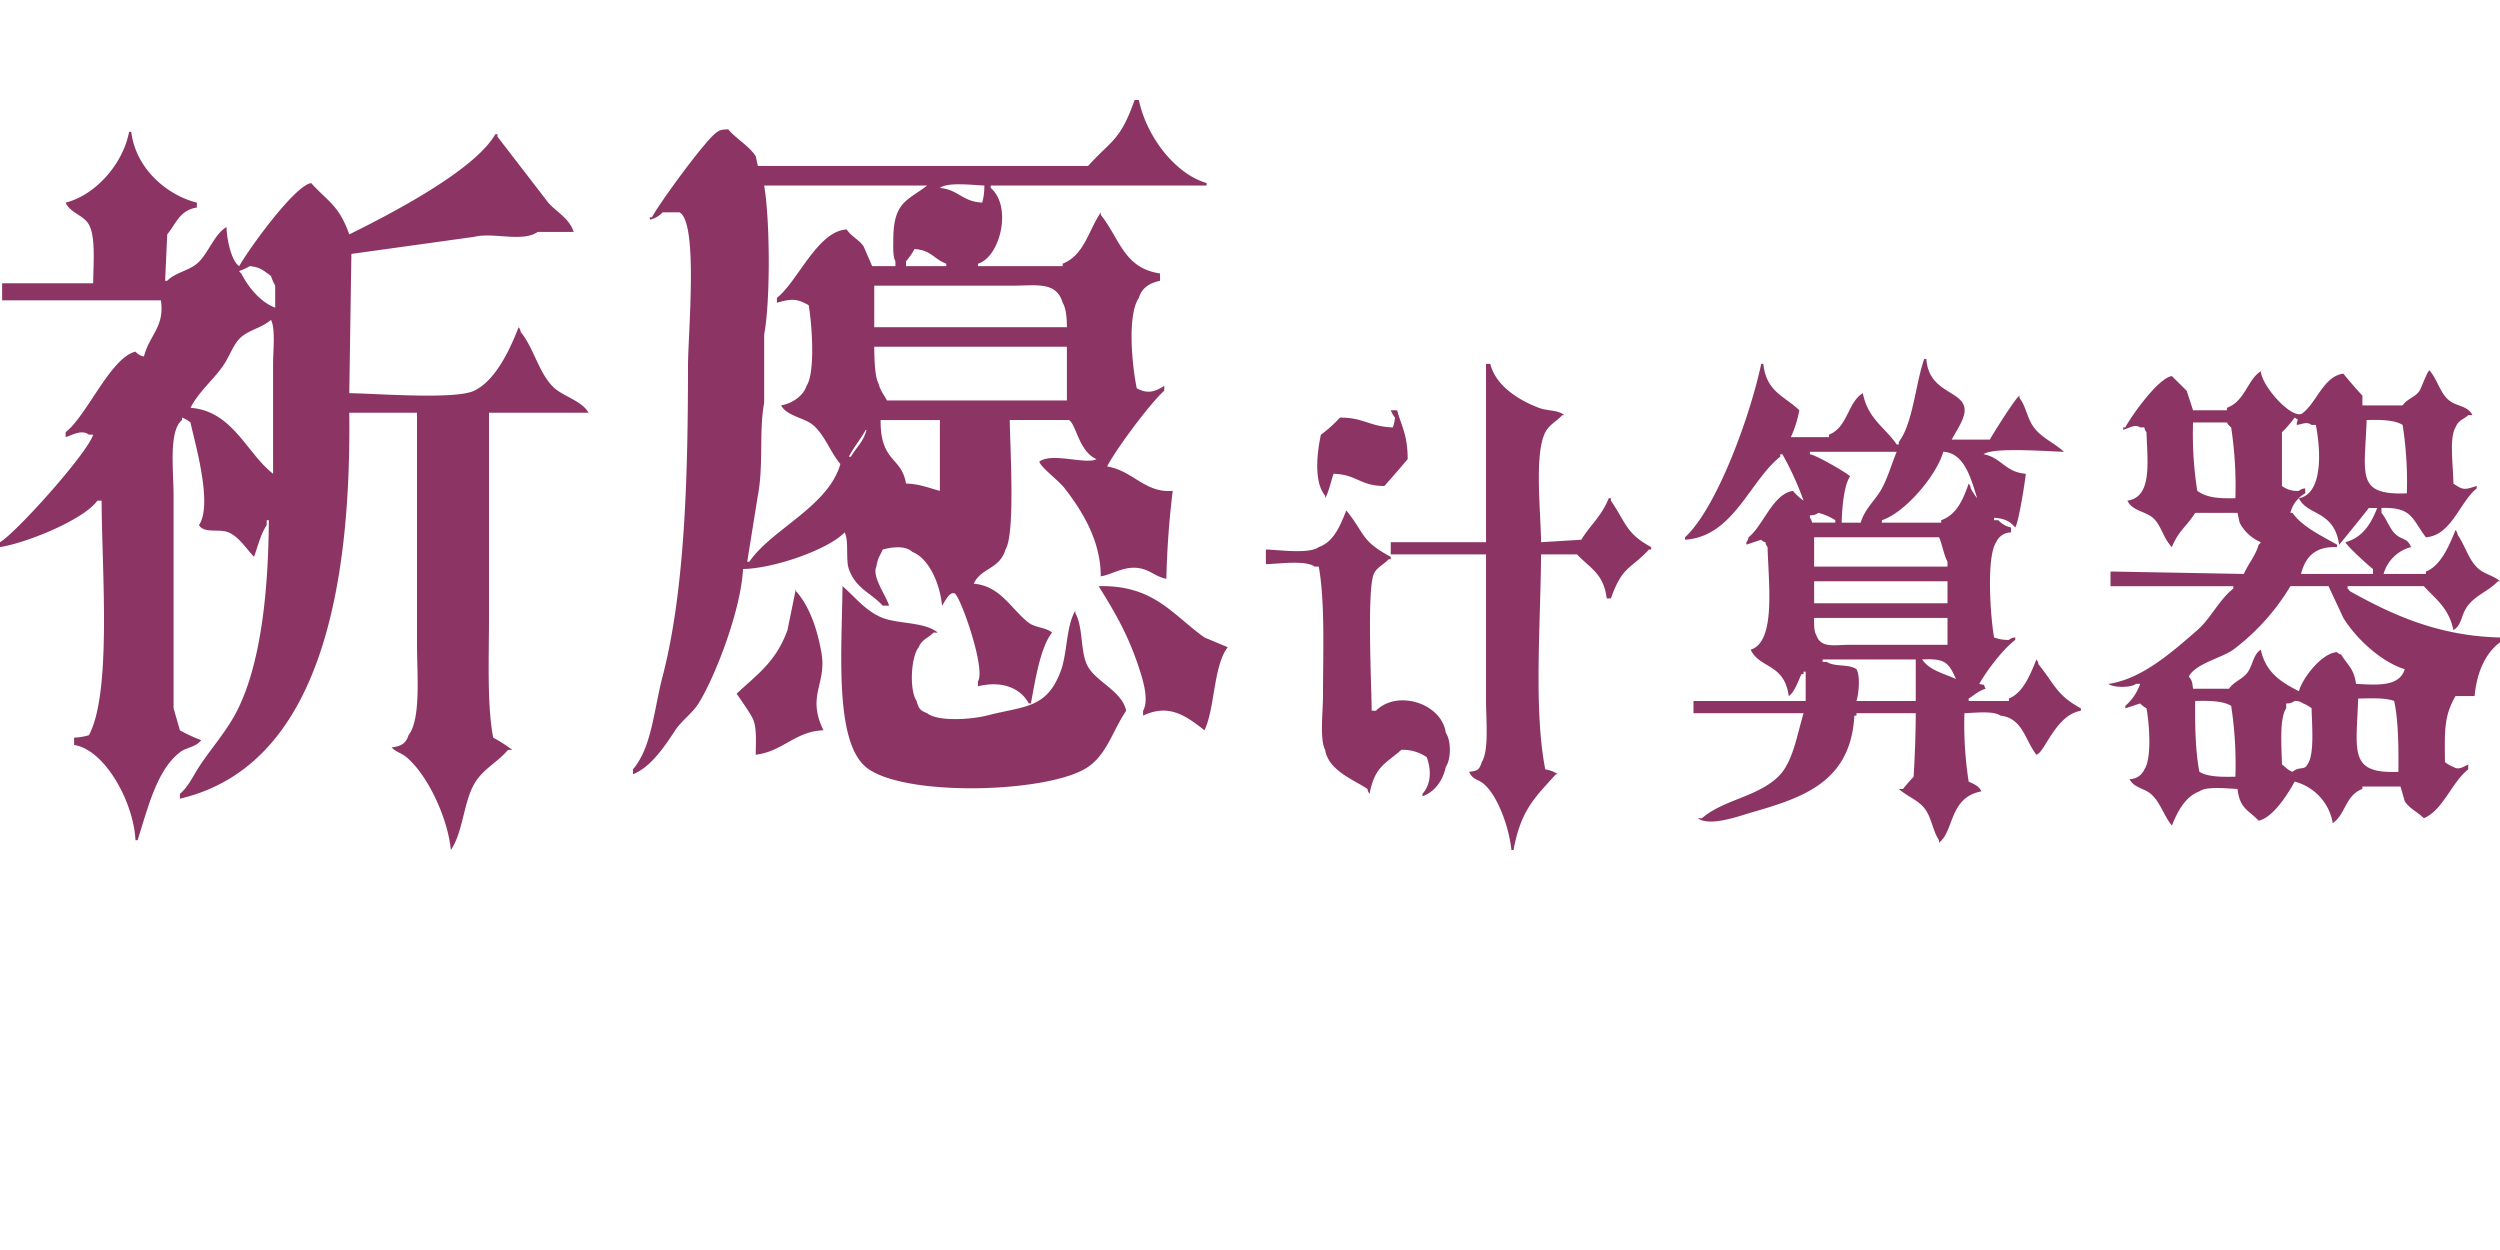 <svg xmlns="http://www.w3.org/2000/svg" width="600" height="300" viewBox="0 0 600 300">
  <defs>
    <style>
      .cls-1 {
        fill: #8c3565;
        fill-rule: evenodd;
      }
    </style>
  </defs>
  <path id="形状_317_1" data-name="形状 317 1" class="cls-1" d="M278.408,65.629v1.759c-2.411.536-4.328,1.585-5.08,4.1-2.876,4.187-1.573,16.606-.508,21.694,2.512,1.376,4.272.934,6.6-.586v1.173c-3.319,2.947-11.517,13.936-13.717,18.176,6.251,1.029,9.067,6.437,15.749,5.863a211.27,211.27,0,0,0-1.524,21.108c-2.317-.441-3.6-1.782-5.588-2.346-4.088-1.161-7.091,1.255-10.161,1.759,0.017-8.888-4.83-16.163-8.637-21.107-1.54-2-5.816-5.072-6.1-6.45,3.162-2.248,11.294.812,13.717-.586-4.218-1.818-4.841-8.281-6.6-9.381H242.337c0.093,6.816,1.347,27.25-1.016,31.075-1.384,4.753-5.876,4.377-7.621,8.208,6.48,0.529,9.064,6.243,13.209,9.381,1.6,1.211,4.025,1.058,5.589,2.346-2.837,3.54-4.08,11.671-5.081,17h-0.508c-2.208-4-6.861-5.434-12.193-4.1v-1.173c1.919-3.159-4.268-20.519-5.588-21.108s-2.509,2.318-3.048,2.932c-0.46-5.385-3.236-11.415-7.113-12.9-1.689-1.6-4.835-1.177-7.113-.586-0.683,1.6-1.184,1.959-1.524,4.1-1.125,2.4,2.295,6.862,3.048,9.381h-1.524c-2.923-3.188-6.445-4.052-8.128-8.795-0.808-2.275.058-6.776-1.016-8.8-3.9,4.134-17.018,8.691-24.387,8.8-0.467,9.75-6.617,25.737-10.668,32.248-1.454,2.336-4.089,4.164-5.589,6.449-2.511,3.826-5.922,8.932-10.161,10.554v-1.173c4.513-5.248,5-14.163,7.113-22.28,5.414-20.818,6.091-48.63,6.1-74.462,0-7.74,2.523-34.48-2.032-36.938h-4.064a5.816,5.816,0,0,1-3.049,1.759V52.143h0.509c1.551-3.09,13.474-19.475,15.749-20.521,0.658-.514,1.253-0.524,2.54-0.586,1.964,2.347,4.884,3.841,6.605,6.45q0.253,1.173.508,2.345h79.255C266.87,33.5,268.808,33.853,272.312,24h1.016c1.827,8.79,8.711,17.732,16.257,19.935v0.586h-51.82v0.586c5.261,4.49,2.255,16.607-3.049,18.176V63.87h20.322V63.283c5.176-2.065,6.1-7.757,9.145-12.313v0.586C268.792,57.346,269.7,64.343,278.408,65.629ZM84.335,60.938q-0.254,16.709-.508,33.42c6.529,0.084,25.426,1.6,29.975-.586,5.026-2.41,8.426-9.471,10.669-15.244a2.244,2.244,0,0,1,.508,1.173c3.187,3.862,4.45,10.231,8.129,13.485,2.119,1.875,6.775,3.209,8.128,5.863H117.358V148.3c0,9.528-.494,21.024,1.016,28.729a38.83,38.83,0,0,1,4.573,2.932h-1.016c-2.518,3.023-6.08,4.6-8.129,8.208-2.566,4.515-2.683,11.562-5.589,15.831-0.835-8.224-5.856-18.277-10.669-22.28-1.206-1-2.518-1.226-3.556-2.345,2.2-.258,3.384-0.851,4.064-2.932,3.02-3.9,2.032-14.575,2.032-21.694v-55.7H83.827c0.522,45.232-8.314,85.055-40.644,92.638v-1.172c2-1.663,3.083-4.159,4.572-6.45,2.877-4.426,6.632-8.529,9.145-13.485,5.725-11.292,7.513-28.675,7.621-45.733H64.013v1.173c-1.393,2.032-2.147,5.12-3.048,7.622-1.872-1.949-3.537-4.745-6.1-5.864-2.218-.969-5.877.363-7.113-1.758,3.418-4.945-1.081-20.023-2.032-24.626a7.324,7.324,0,0,0-2.032-1.173v0.587c-3.249,2.62-2.032,12.012-2.032,18.176v51.009l1.524,5.277a33.456,33.456,0,0,0,5.081,2.346,1.576,1.576,0,0,1-.508.586c-1.289,1.189-3.141,1.228-4.572,2.345-5.561,4.342-7.62,13.158-10.161,21.108H32.515c-0.437-9.117-7.293-21.7-14.733-22.867v-1.759a13.535,13.535,0,0,0,3.556-.586c5.534-10.239,3.086-39.877,3.048-56.287H23.37C20.139,124.706,6.409,130.307,0,131.3v-1.172c3.9-2.292,20.979-21.318,22.354-25.8H21.338c-1.717-1.329-3.88.062-5.589,0.586v-1.173C20.878,99.72,26.571,85.8,32.515,84.391a3.486,3.486,0,0,0,2.032,1.173c1.271-5.1,5.032-7.138,4.064-13.485H0.508v-4.1H22.354c0.056-4.629.625-11.159-1.016-14.072-1.312-2.33-4.412-2.718-5.589-5.277,6.944-1.725,13.708-9.028,15.241-17H31.5c1.06,8.78,8.51,15.2,15.749,17V49.8c-4.1.668-4.9,3.719-7.113,6.45l-0.508,11.14h0.508c1.893-1.967,5.025-2.366,7.113-4.1,2.667-2.22,4.127-7.09,7.113-8.795,0.075,3.065,1.207,8.221,3.048,9.381,2.143-3.892,13.335-19.422,17.273-19.935,4.167,4.6,6.621,5.258,9.145,12.313,9.578-4.741,29.993-15.239,35.055-24.039h0.508v0.586l12.193,15.831c1.966,2.265,5.067,3.743,6.1,7.036h-8.637c-3.637,2.543-10.662.024-15.241,1.173ZM183.4,44.521c1.409,8.2,1.525,27.612,0,35.765V96.7c-1.265,6.685-.1,14.874-1.524,22.28q-1.271,7.914-2.54,15.83h0.508c5.365-7.84,18.963-13.234,21.845-23.452-2.423-2.848-3.773-7.02-6.6-9.382-2.057-1.716-6.32-2.155-7.621-4.69,2.472-.389,5.345-2.2,6.1-4.691,2.16-3.164,1.284-15.089.508-19.348-2.9-1.664-4.245-1.545-7.621-.586V71.492c5-3.915,9.778-16.111,16.766-16.417,1.048,1.667,3.027,2.475,4.064,4.1l2.032,4.691H214.9V62.7c-0.64-1.1-.515-3.325-0.508-5.277,0.031-9.074,3.5-9.3,8.128-12.9H183.4Zm52.836,0c-2.915-.094-8.738-0.872-10.668.586,4.5,0.42,5.273,3.248,10.16,3.518A14.369,14.369,0,0,0,236.24,44.521ZM219.475,59.766a14.49,14.49,0,0,1-2.032,2.932V63.87H227.1V63.283C224.12,62.168,223.5,60.045,219.475,59.766ZM59.949,63.87a13.478,13.478,0,0,1-2.54,1.173,1.571,1.571,0,0,0,.508.586C59.6,69,62.6,72.581,66.046,73.837V68.56a12.262,12.262,0,0,1-1.016-2.345C63.329,65.057,62.618,64.132,59.949,63.87ZM209.822,68.56v9.967h46.232c0-2.192-.194-4.557-1.016-5.863-1.5-5.2-6.338-4.1-12.193-4.1H209.822ZM65.03,76.769c-2.09,1.855-5.012,2.326-7.113,4.1-1.79,1.515-2.714,4.368-4.064,6.45-2.422,3.732-5.979,6.388-8.129,10.554,10.127,0.785,13.377,10.781,19.814,15.831V87.323C65.538,84.227,66.146,78.811,65.03,76.769Zm144.792,6.45c0.01,2.269.078,7.184,1.016,8.795,0.477,1.826,1.275,2.659,2.032,4.1h43.184v-12.9H209.822ZM486.2,113.707c-0.191,1.887-1.685,11.5-2.54,12.9-1.262-1.525-2.584-2.166-5.081-2.345v0.586h1.017a5.815,5.815,0,0,0,3.048,1.759v1.172a3.9,3.9,0,0,0-3.556,2.346c-2.414,3.559-1.369,18.085-.509,22.866a9.6,9.6,0,0,0,3.557.587,2.384,2.384,0,0,1,1.524-.587v0.587c-2.909,2.2-6.73,7.205-8.637,10.553,1.649,0.486.776-.287,1.524,1.173-1.8.532-2.588,1.467-4.064,2.345v0.587h9.653v-0.587c3.376-1.335,5.17-5.787,6.6-9.381a2.23,2.23,0,0,1,.508,1.173c3.912,4.817,4.31,7.392,10.161,10.553v0.587c-6.1,1.052-8.592,9.96-10.669,10.554-2.759-3.528-3.28-8.785-8.636-9.382-1.6-1.211-6.132-.662-8.637-0.586a89.566,89.566,0,0,0,1.016,16.417c1.243,0.6,2.39.948,3.048,2.345-7.761,1.443-6.518,9.593-10.161,12.313v-0.586c-1.383-2.033-1.724-4.924-3.048-7.036-1.631-2.6-4.418-3.278-6.605-5.277h1.017c0.758-.961,1.709-2.054,2.54-2.932,0.261-4.461.5-9.971,0.508-15.244H445.555v0.586h-0.508c-0.893,16.386-12.968,19.835-25.4,23.453-2.609.759-9.385,3.224-12.193,1.173h1.016c5.094-4.45,13.268-5.1,18.29-9.968,3.509-3.4,4.424-9.644,6.1-15.244H406.435v-2.931h26.927V161.2h-0.508v0.586h-0.509c-0.7,1.53-1.694,4.415-3.048,5.277-1.056-7.916-6.942-6.515-9.145-11.14,6.129-1.87,4.279-15.907,4.065-24.626a2.222,2.222,0,0,1-.508-1.172,1.677,1.677,0,0,1-1.016-.587l-3.557,1.173v-0.586a2.23,2.23,0,0,0,.508-1.173c3.567-2.813,5.8-10.4,10.669-11.14a13.892,13.892,0,0,0,2.541,2.345,71.19,71.19,0,0,0-5.081-11.14h-0.508V109.6c-7.376,5.836-11.254,19.2-22.862,19.934v-0.586c7.588-6.986,15.6-28.912,18.29-41.628H423.2c0.721,6.8,5.123,7.726,8.636,11.14a26.719,26.719,0,0,1-2.032,6.45h9.145v-0.586c4.512-1.748,4.487-7.76,8.129-9.968,1.226,6.225,5.28,8.15,8.128,12.313h0.508v-0.586c3.426-4.55,4.023-14.122,6.1-19.935h0.508c0.589,8.725,9.914,7.469,9.145,12.9-0.292,2.062-2.178,4.751-3.048,6.449h9.144c0.775-1.42,6.143-9.989,7.113-10.553v0.586c1.436,1.775,1.784,4.43,3.048,6.449,1.894,3.025,5.1,4.108,7.621,6.45-3.97-.081-16.948-1.154-19.306.586C480.349,109.8,481.171,113.31,486.2,113.707ZM369.856,130.124l9.653-.587c2.195-3.6,4.75-5.457,6.6-9.967h0.509v0.586c3.709,5.465,3.628,7.857,9.652,11.14v0.587h-0.508c-4.512,4.857-6.34,3.858-9.144,11.726h-1.017c-0.7-5.994-4.107-7.327-7.112-10.554h-8.637c-0.08,16.4-1.808,37.275,1.016,51.6a7.4,7.4,0,0,1,3.048,1.173h-0.508c-5,5.559-8.385,8.5-10.161,18.176h-0.508c-0.589-5.67-3.35-13.045-6.6-15.831-1.483-1.27-2.637-.942-3.556-2.931,2.054-.275,2.406-0.41,3.048-2.346,1.751-2.882,1.016-9.955,1.016-14.657v-35.18H333.785v-2.931h22.862v-42.8h1.016c1.368,5.419,7.122,8.847,11.685,10.554,2.257,0.845,4.423.411,6.1,1.759h-0.509c-1.3,1.441-3.117,2.258-4.064,4.1C368.2,108.96,369.783,122.672,369.856,130.124ZM593.9,167.062h-4.572c-2.682,4.695-2.633,7.707-2.54,15.83a7.3,7.3,0,0,0,2.032,1.173c1.183,0.787,2.247.054,3.556-.586v1.172c-3.932,3.047-6.062,9.823-10.669,11.727-1.4-1.462-3.481-2.318-4.572-4.1q-0.509-1.76-1.016-3.518h-9.145v0.586c-4.132,1.556-4.006,6.09-7.112,8.208a12.443,12.443,0,0,0-9.145-9.967c-1.645,3.02-5.164,8.609-8.637,9.381-2.341-2.5-4.543-2.827-5.08-7.622-2.6-.093-7.476-0.684-9.145.586-3.358,1.253-5.192,4.687-6.6,8.209-1.923-2.3-2.813-5.728-5.08-7.622-1.648-1.377-4.035-1.441-5.081-3.518a3.9,3.9,0,0,0,3.557-2.346c1.829-2.645,1.174-11.085.508-14.658a5.563,5.563,0,0,1-1.524-1.172l-3.557,1.172v-0.586a12.414,12.414,0,0,0,3.557-5.277h-1.017c-1.147.956-5.455,0.941-6.6,0,8.165-1.131,15.772-8.075,21.338-12.9,3.2-2.774,5.247-7.31,8.636-9.967v-0.586H506.52V137.16l32.007,0.586c1.09-2.543,2.75-4.235,3.556-7.036a1.577,1.577,0,0,0,.508-0.586,10.11,10.11,0,0,1-5.08-4.691q-0.255-1.172-.508-2.345H526.842c-1.892,3.081-4.02,4.3-5.589,8.208a1.569,1.569,0,0,1-.508-0.586c-1.569-1.839-2.248-4.918-4.064-6.449-1.875-1.581-4.968-1.659-6.1-4.1,5.9-.9,4.842-8.8,4.573-16.417a2.222,2.222,0,0,1-.508-1.172h-1.016c-1.27-.827-2.446.105-4.065,0.586v-0.586h0.508c1.567-2.918,7.97-11.893,11.177-12.313l3.556,3.518,1.525,4.691h8.128V97.876c4.406-1.645,4.788-6.562,8.129-8.795,0.345,3.973,8.076,12.187,10.161,9.968,3.307-2.6,4.967-8.75,9.653-9.381,1.416,1.753,3.055,3.64,4.572,5.277V97.29h9.653c1.035-1.56,3.076-1.967,4.064-3.518,0.544-.853,2.231-5.835,2.541-4.691,1.74,2.072,2.477,5.39,4.572,7.036,1.884,1.481,4.426,1.21,5.588,3.518h-1.016c-1.251,1.165-2.285,1.086-3.048,2.932-1.526,2.6-.586,8.7-0.508,13.485,2.427,1.686,2.692,1.47,5.588.586v0.587c-4.065,3.235-6.035,11.256-12.193,11.726-3.413-4.483-3.242-7.255-10.668-7.036v1.173c1.315,1.523,2.022,4.034,3.556,5.277,1.63,1.32,2.628.737,3.556,2.931a9.282,9.282,0,0,0-6.6,6.45h10.16V137.16c3.564-1.338,5.61-6.247,7.113-9.968a2.238,2.238,0,0,1,.508,1.173c1.87,2.684,2.664,6.2,5.081,8.208,1.537,1.281,3.618,1.587,5.08,2.932h-0.508c-2.352,2.513-5.717,3.419-7.621,6.449-1.218,1.939-1.116,4.121-3.048,5.277-1.141-5.356-4.174-7.354-7.113-10.553H563.421v0.586a1.577,1.577,0,0,1,.508.586c9.952,5.591,21.3,10.832,36.071,11.14v1.173C596.556,156.728,594.468,161.176,593.9,167.062Zm-260.118-68.6h1.524c1.069,3.871,2.507,5.832,2.54,11.726-1.883,2.236-3.652,4.276-5.588,6.449-5.871,0-6.58-2.753-12.193-2.931-0.562,1.489-1.15,4.431-2.032,5.863v-0.586c-2.732-3.322-1.982-10.165-1.017-14.658a31.368,31.368,0,0,0,4.573-4.1c5.737-.034,7.129,2.193,12.7,2.346a9.339,9.339,0,0,0,.508-2.346A6.921,6.921,0,0,1,333.785,98.463Zm216.935,1.758a27.055,27.055,0,0,1-3.049,3.518v12.9a6.049,6.049,0,0,0,4.065,1.173,2.384,2.384,0,0,1,1.524-.586V118.4a7.3,7.3,0,0,0-3.556,4.691h0.508c2.253,3.326,7.314,5.683,10.669,7.622V131.3c-5.124-.168-7.533,2.181-8.637,6.45h17.273v-1.173c-1.013-.777-6.147-5.4-6.6-6.449,4.056-1.137,6.03-4.217,7.62-8.209H568.5c-0.378.587-6.951,8.7-7.112,8.8-1.177-8.284-7.64-6.912-9.653-11.14,5.6-1.057,5.391-10.825,4.064-17.59h-1.016c-1.2-.856-1.914-0.257-3.556,0C551.232,100.126,552.089,101.192,550.72,100.221Zm-339.374.587c-0.052,10.27,5.011,8.7,6.1,15.244,3.185,0.078,5.475,1.054,8.129,1.759v-17H211.346Zm356.647,0c-0.419,13.073-2.7,18.112,9.653,17.589a87.839,87.839,0,0,0-1.016-16.417C574.624,100.749,571.372,100.735,567.993,100.808Zm-41.659.586a87.742,87.742,0,0,0,1.016,16.417c2.267,1.63,5.007,1.853,9.144,1.759a93.28,93.28,0,0,0-1.016-17,3.388,3.388,0,0,1-1.016-1.173h-8.128ZM207.79,103.153c-1.226,2.21-2.856,4.12-4.064,6.45h0.508c1.135-2.053,2.8-3.409,3.556-5.864C207.918,103.172,208.188,103.517,207.79,103.153ZM442,125.433h4.573c0.948-3.341,3.6-5.461,5.08-8.208s2.372-5.985,3.556-8.795H434.378v0.586c1.527,0.227,8.492,4.25,9.652,5.277C442.523,116.54,442.1,121.835,442,125.433Zm24.386-17c-1.7,5.936-9.392,14.716-14.733,16.417v0.586h14.225v-0.586c3.669-1.295,5.232-4.827,6.605-8.795a2.238,2.238,0,0,1,.508,1.173,14.718,14.718,0,0,0,1.524,2.345C473.1,115.1,471.53,108.664,466.384,108.43ZM303.81,135.4v-3.518c3.347,0.095,10.42,1.125,12.7-.587,3.612-1.288,5.128-5.071,6.6-8.794,4.647,5.757,3.38,7.206,10.669,11.14v0.586h-0.508c-1.062,1.188-2.868,1.944-3.556,3.518-1.664,3.8-.568,26.526-0.508,32.834h1.016c5.159-5.177,15.8-1.761,16.765,5.277,1.315,1.922,1.3,6.283,0,8.208-0.716,3.393-2.768,6.052-5.588,7.036v-0.586c2.067-2.336,2.158-5.672,1.016-8.795a10.186,10.186,0,0,0-6.1-1.759c-3.859,3.451-6.341,3.909-7.621,10.554a2.246,2.246,0,0,1-.508-1.173c-3.245-2.189-9.348-4.376-10.16-9.381-1.328-2.487-.508-9.275-0.508-12.9,0-10.308.516-22.587-1.017-31.075H315.5C313.369,134.4,306.96,135.323,303.81,135.4Zm132.6-12.313a3.086,3.086,0,0,1-2.032.586v0.587a2.238,2.238,0,0,1,.508,1.172h5.588v-0.586A13.762,13.762,0,0,0,436.41,123.088Zm-1.016,5.863v7.036H467.4v-1.173c-0.9-1.615-1.316-4.41-2.032-5.863H435.394Zm0,10.554v5.277H467.4v-5.277H435.394ZM202.2,140.678c3.076,2.612,5.548,6.023,9.652,7.622,3.8,1.481,10.067.924,13.209,3.518h-1.016c-1.269,1.352-2.743,1.549-3.556,3.518-1.809,2.171-2.33,10.134-.508,12.9,0.527,1.911.906,2.3,2.54,2.931,2.592,2.129,10.857,1.456,14.226.586,9.133-2.357,14.359-1.608,17.781-10.553,1.69-4.419,1.272-10.787,3.556-14.658v0.586c2,3.663,1.1,9.522,3.049,12.9,2.143,3.711,8.217,5.925,9.144,10.554-3.224,4.757-4.565,10.329-9.144,13.485-9.108,6.278-44.575,7.353-53.345,0C200.2,177.7,202.059,155.68,202.2,140.678Zm61.473,0c13.253-.329,17.715,6.86,25.4,12.312l5.589,2.346c-3.466,4.44-3.044,14.612-5.589,19.934-4.424-3.469-8.506-6.475-14.733-3.518V170.58c1.386-2.408.074-6.9-.508-8.8C271.126,152.982,267.8,147.3,263.675,140.678ZM526.334,165.3h8.636c1.17-1.776,3.44-2.357,4.573-4.1,1.188-1.834,1.26-4.128,3.048-5.277,1.209,5.571,4.956,7.821,9.145,9.967,0.91-3.259,5.523-9.18,9.145-9.381a1.76,1.76,0,0,0,1.016.586c1.426,2.453,3.058,3.3,3.556,7.036,5.092,0.259,10.369.753,11.685-3.518-5.691-1.77-11.667-7.351-14.733-12.312q-1.779-3.812-3.557-7.622H549.7a53.353,53.353,0,0,1-13.718,15.244c-2.706,1.97-9.064,3.322-10.668,6.449C526.077,163.324,526.106,163.558,526.334,165.3ZM181.372,181.134c0.033-2.909.242-6.059-.508-8.209-0.55-1.576-4.12-6.427-4.065-6.449,5.121-4.789,9.44-7.674,12.193-15.245q1.017-4.983,2.033-9.967v0.586c3.134,3.492,5.04,8.805,6.1,14.658,1.391,7.713-3.614,10.337.508,18.762C190.814,175.505,187.881,180.369,181.372,181.134ZM435.394,148.3c-0.031,1.7-.025,3.206.508,4.1,1.108,3.273,4.376,2.343,8.128,2.345H467.4V148.3H435.394Zm24.386,19.935v-9.968H437.426v0.586h1.016c1.729,1.245,5.358.461,7.113,1.759,0.975,1.608.532,5.975,0,7.623H459.78Zm1.524-9.968c1.8,2.651,5.2,3.346,8.129,4.691C467.665,159.037,466.888,157.983,461.3,158.267Zm104.657,9.381c-0.415,12.755-2.326,18.1,9.653,17.59,0.077-6.024-.043-12.643-1.016-17C572.512,167.411,568.835,167.605,565.961,167.648Zm-39.119.587c-0.077,6.091.105,12.525,1.016,17,2.005,1.231,5.257,1.245,8.636,1.172a91.96,91.96,0,0,0-1.016-17C533.473,168.176,530.221,168.162,526.842,168.235Zm23.878,0a3.093,3.093,0,0,1-2.032.586v1.172c-1.676,2.475-1.1,9.178-1.017,13.486,1.053,0.752,1.17,1.218,2.541,1.759,1.626-1.4,2.887-.285,3.556-1.759,1.747-2.266,1.1-9.32,1.016-13.486a7.323,7.323,0,0,0-2.032-1.172A3.086,3.086,0,0,0,550.72,168.235Z"/>
  <path id="形状_317_2" data-name="形状 317 2" class="cls-1" d="M95.408-309.371v1.759c-2.412.536-4.328,1.584-5.08,4.1-2.876,4.187-1.573,16.606-.508,21.694,2.513,1.375,4.272.934,6.6-.587v1.173c-3.32,2.946-11.517,13.936-13.717,18.176,6.251,1.029,9.067,6.437,15.749,5.863a211.149,211.149,0,0,0-1.524,21.108c-2.317-.441-3.6-1.782-5.589-2.346-4.088-1.161-7.09,1.255-10.161,1.759,0.017-8.888-4.83-16.163-8.637-21.107-1.54-2-5.816-5.072-6.1-6.45,3.162-2.248,11.295.812,13.717-.586-4.217-1.818-4.841-8.281-6.6-9.381H59.337c0.093,6.816,1.347,27.25-1.016,31.075-1.384,4.753-5.876,4.377-7.621,8.208,6.48,0.529,9.063,6.243,13.209,9.381,1.6,1.211,4.025,1.058,5.589,2.346-2.837,3.54-4.079,11.671-5.081,17H63.909c-2.208-4-6.861-5.434-12.193-4.1v-1.173c1.919-3.159-4.268-20.519-5.588-21.108s-2.509,2.318-3.048,2.932c-0.46-5.385-3.236-11.415-7.113-12.9-1.689-1.6-4.835-1.177-7.113-.586-0.683,1.6-1.185,1.959-1.524,4.1-1.125,2.4,2.294,6.862,3.048,9.381H28.854c-2.924-3.188-6.445-4.052-8.129-8.795-0.808-2.275.058-6.776-1.016-8.8-3.9,4.134-17.017,8.691-24.386,8.8-0.468,9.75-6.618,25.737-10.669,32.248-1.454,2.336-4.088,4.164-5.589,6.449-2.511,3.826-5.922,8.932-10.161,10.554v-1.173c4.513-5.248,5-14.163,7.113-22.28,5.415-20.818,6.091-48.63,6.1-74.462,0-7.74,2.523-34.481-2.032-36.938h-4.064a5.825,5.825,0,0,1-3.048,1.759v-0.587h0.508c1.551-3.09,13.474-19.475,15.749-20.521,0.658-.514,1.253-0.524,2.54-0.586,1.964,2.347,4.884,3.841,6.6,6.449l0.508,2.346H78.135C83.87-341.5,85.808-341.147,89.312-351h1.016c1.828,8.79,8.712,17.732,16.257,19.935v0.586H54.765v0.586c5.262,4.491,2.255,16.607-3.048,18.176v0.587H72.038v-0.587c5.176-2.064,6.1-7.757,9.145-12.312v0.586C85.792-317.654,86.7-310.657,95.408-309.371Zm-194.073-4.691q-0.254,16.709-.508,33.42c6.529,0.084,25.426,1.595,29.975-.586,5.026-2.41,8.426-9.471,10.669-15.244a2.231,2.231,0,0,1,.508,1.172c3.187,3.863,4.45,10.231,8.129,13.486,2.119,1.875,6.776,3.209,8.129,5.863H-65.642V-226.7c0,9.528-.494,21.024,1.016,28.729a38.765,38.765,0,0,1,4.572,2.932h-1.016c-2.518,3.023-6.079,4.6-8.129,8.208-2.566,4.515-2.683,11.562-5.588,15.831-0.835-8.224-5.856-18.277-10.669-22.28-1.206-1-2.518-1.226-3.556-2.345,2.2-.258,3.384-0.851,4.064-2.932,3.021-3.9,2.032-14.575,2.032-21.694v-55.7H-99.173c0.522,45.232-8.314,85.055-40.643,92.638v-1.172c2-1.663,3.083-4.159,4.572-6.45,2.877-4.426,6.632-8.529,9.145-13.485,5.725-11.292,7.513-28.675,7.621-45.733h-0.508v1.173c-1.393,2.032-2.147,5.12-3.049,7.622-1.872-1.949-3.536-4.745-6.1-5.864-2.218-.969-5.877.363-7.113-1.758,3.418-4.945-1.081-20.023-2.032-24.626a7.324,7.324,0,0,0-2.032-1.173v0.587c-3.25,2.62-2.032,12.012-2.032,18.176v51.009q0.762,2.639,1.524,5.277a33.459,33.459,0,0,0,5.08,2.346,1.567,1.567,0,0,1-.508.586c-1.289,1.189-3.141,1.228-4.572,2.345-5.561,4.342-7.621,13.158-10.161,21.108h-0.508c-0.437-9.117-7.293-21.7-14.733-22.867v-1.759a13.536,13.536,0,0,0,3.556-.586c5.533-10.239,3.086-39.877,3.048-56.287h-1.016c-3.231,4.55-16.961,10.151-23.37,11.14v-1.172c3.9-2.292,20.978-21.318,22.354-25.8h-1.016c-1.717-1.329-3.88.062-5.589,0.586v-1.173c5.129-4.019,10.822-17.94,16.766-19.348a3.487,3.487,0,0,0,2.032,1.173c1.27-5.1,5.032-7.139,4.064-13.486h-38.1v-4.1h21.846c0.056-4.629.625-11.159-1.016-14.072-1.313-2.33-4.412-2.718-5.589-5.277,6.944-1.725,13.708-9.028,15.242-17h0.508c1.059,8.781,8.509,15.2,15.749,17v1.173c-4.1.668-4.9,3.719-7.113,6.45q-0.253,5.57-.508,11.14h0.508c1.894-1.967,5.025-2.367,7.113-4.1,2.667-2.219,4.127-7.089,7.113-8.794,0.075,3.065,1.207,8.22,3.048,9.381,2.143-3.892,13.335-19.422,17.273-19.935,4.167,4.6,6.622,5.258,9.145,12.313,9.578-4.741,29.993-15.24,35.055-24.04h0.508v0.587l12.193,15.83c1.965,2.266,5.067,3.743,6.1,7.036h-8.637c-3.637,2.543-10.662.025-15.241,1.173ZM0.4-330.479c1.409,8.2,1.525,27.612,0,35.766V-278.3c-1.265,6.685-.1,14.874-1.524,22.28l-2.54,15.83h0.508c5.366-7.84,18.963-13.234,21.846-23.452-2.423-2.848-3.774-7.02-6.6-9.382-2.057-1.716-6.32-2.155-7.621-4.69,2.472-.389,5.345-2.2,6.1-4.691,2.161-3.164,1.285-15.089.508-19.348-2.9-1.664-4.245-1.545-7.621-.587v-1.172c5-3.915,9.778-16.111,16.765-16.417,1.048,1.667,3.027,2.475,4.064,4.1l2.032,4.691H31.9V-312.3c-0.64-1.1-.515-3.324-0.508-5.277,0.032-9.074,3.5-9.3,8.129-12.9H0.4Zm52.837,0c-2.916-.094-8.739-0.872-10.669.586,4.5,0.42,5.274,3.248,10.161,3.518A14.41,14.41,0,0,0,53.241-330.479ZM36.475-315.235a14.463,14.463,0,0,1-2.032,2.932v1.173H44.1v-0.587C41.12-312.832,40.5-314.955,36.475-315.235Zm-159.526,4.105a13.474,13.474,0,0,1-2.54,1.172,1.571,1.571,0,0,0,.508.587c1.683,3.375,4.681,6.952,8.129,8.208v-5.277a12.179,12.179,0,0,1-1.016-2.345C-119.671-309.943-120.382-310.868-123.051-311.13Zm149.873,4.69v9.968H73.054c0-2.192-.194-4.557-1.016-5.864-1.5-5.2-6.338-4.1-12.193-4.1H26.822Zm-144.792,8.209c-2.091,1.855-5.012,2.326-7.113,4.1-1.79,1.515-2.714,4.368-4.064,6.449-2.422,3.733-5.98,6.388-8.129,10.554,10.127,0.786,13.377,10.781,19.814,15.831v-26.385C-117.463-290.773-116.854-296.189-117.97-298.231Zm144.792,6.449c0.01,2.269.078,7.184,1.016,8.795,0.477,1.826,1.274,2.659,2.032,4.1H73.054v-12.9H26.822ZM303.2-261.293c-0.191,1.887-1.685,11.5-2.54,12.9-1.262-1.525-2.584-2.166-5.081-2.345v0.586h1.017a5.815,5.815,0,0,0,3.048,1.759v1.172a3.9,3.9,0,0,0-3.556,2.346c-2.414,3.559-1.369,18.085-.509,22.866a9.6,9.6,0,0,0,3.557.587,2.384,2.384,0,0,1,1.524-.587v0.587c-2.909,2.2-6.73,7.205-8.637,10.553,1.649,0.486.776-.287,1.524,1.173-1.8.532-2.588,1.467-4.064,2.345v0.587h9.653v-0.587c3.376-1.335,5.17-5.787,6.6-9.381a2.23,2.23,0,0,1,.508,1.173c3.912,4.817,4.31,7.392,10.161,10.553v0.587c-6.1,1.052-8.592,9.96-10.669,10.554-2.759-3.528-3.28-8.785-8.636-9.382-1.6-1.211-6.132-.662-8.637-0.586a89.566,89.566,0,0,0,1.016,16.417c1.243,0.6,2.39.948,3.048,2.345-7.761,1.443-6.518,9.593-10.161,12.313v-0.586c-1.383-2.033-1.724-4.924-3.048-7.036-1.631-2.6-4.418-3.278-6.605-5.277h1.017c0.758-.961,1.709-2.054,2.54-2.932,0.261-4.461.5-9.971,0.508-15.244H262.555v0.586h-0.508c-0.893,16.386-12.968,19.835-25.4,23.453-2.609.759-9.385,3.224-12.193,1.173h1.016c5.094-4.45,13.268-5.1,18.29-9.968,3.509-3.4,4.424-9.644,6.1-15.244H223.435v-2.931h26.927V-213.8h-0.508v0.586h-0.509c-0.7,1.53-1.694,4.415-3.048,5.277-1.056-7.916-6.942-6.515-9.145-11.14,6.129-1.87,4.279-15.907,4.065-24.626a2.222,2.222,0,0,1-.508-1.172,1.677,1.677,0,0,1-1.016-.587l-3.557,1.173v-0.586a2.23,2.23,0,0,0,.508-1.173c3.567-2.813,5.8-10.4,10.669-11.14a13.892,13.892,0,0,0,2.541,2.345,71.19,71.19,0,0,0-5.081-11.14h-0.508v0.587c-7.376,5.836-11.254,19.2-22.862,19.934v-0.586c7.588-6.986,15.6-28.912,18.29-41.629H240.2c0.721,6.8,5.123,7.726,8.636,11.141a26.722,26.722,0,0,1-2.032,6.449h9.145v-0.586c4.512-1.748,4.487-7.76,8.129-9.968,1.226,6.225,5.28,8.15,8.128,12.313h0.508v-0.586c3.426-4.55,4.023-14.122,6.1-19.935h0.508c0.589,8.725,9.914,7.469,9.145,12.9-0.292,2.062-2.178,4.751-3.048,6.449h9.144c0.775-1.42,6.143-9.989,7.113-10.553v0.586c1.436,1.775,1.784,4.43,3.048,6.449,1.894,3.025,5.1,4.108,7.621,6.45-3.97-.081-16.948-1.154-19.306.586C297.349-265.2,298.171-261.69,303.2-261.293ZM186.856-244.876l9.653-.587c2.2-3.595,4.75-5.457,6.6-9.967h0.509v0.586c3.709,5.465,3.628,7.857,9.652,11.14v0.587h-0.508c-4.512,4.857-6.34,3.858-9.144,11.726h-1.017c-0.7-5.994-4.107-7.327-7.112-10.554h-8.637c-0.08,16.4-1.808,37.275,1.016,51.6a7.4,7.4,0,0,1,3.048,1.173h-0.508c-5,5.559-8.385,8.5-10.161,18.176h-0.508c-0.589-5.67-3.35-13.045-6.6-15.831-1.483-1.27-2.637-.942-3.556-2.931,2.054-.275,2.406-0.41,3.048-2.346,1.751-2.882,1.016-9.955,1.016-14.657v-35.18H150.785v-2.931h22.862v-42.8h1.016c1.368,5.42,7.122,8.847,11.685,10.554,2.257,0.845,4.423.411,6.1,1.759h-0.509c-1.3,1.441-3.117,2.258-4.064,4.1C185.2-266.04,186.783-252.328,186.856-244.876ZM410.9-207.938h-4.572c-2.682,4.695-2.633,7.707-2.54,15.83a7.3,7.3,0,0,0,2.032,1.173c1.183,0.787,2.247.054,3.556-.586v1.172c-3.932,3.047-6.062,9.823-10.669,11.727-1.4-1.462-3.481-2.318-4.572-4.1q-0.508-1.76-1.016-3.518h-9.145v0.586c-4.132,1.556-4.006,6.09-7.112,8.208a12.443,12.443,0,0,0-9.145-9.967c-1.645,3.02-5.164,8.609-8.637,9.381-2.341-2.5-4.543-2.827-5.08-7.622-2.6-.093-7.476-0.684-9.145.586-3.358,1.253-5.192,4.687-6.605,8.209-1.923-2.3-2.813-5.728-5.08-7.622-1.648-1.377-4.035-1.441-5.081-3.518a3.9,3.9,0,0,0,3.557-2.346c1.829-2.645,1.174-11.085.508-14.658a5.563,5.563,0,0,1-1.524-1.172l-3.557,1.172v-0.586a12.414,12.414,0,0,0,3.557-5.277h-1.017c-1.147.956-5.455,0.941-6.6,0,8.165-1.131,15.772-8.075,21.338-12.9,3.2-2.774,5.247-7.31,8.636-9.967v-0.586H323.52v-3.518l32.007,0.586c1.09-2.543,2.75-4.235,3.556-7.036a1.577,1.577,0,0,0,.508-0.586,10.11,10.11,0,0,1-5.08-4.691q-0.255-1.172-.508-2.345H343.842c-1.892,3.081-4.02,4.3-5.589,8.208a1.569,1.569,0,0,1-.508-0.586c-1.569-1.839-2.248-4.918-4.064-6.449-1.875-1.581-4.968-1.659-6.1-4.1,5.895-.9,4.842-8.8,4.573-16.417a2.222,2.222,0,0,1-.508-1.172h-1.016c-1.27-.827-2.446.105-4.065,0.586v-0.586h0.508c1.567-2.918,7.97-11.893,11.177-12.313l3.556,3.518q0.762,2.344,1.525,4.691h8.128v-0.587c4.406-1.645,4.788-6.562,8.129-8.795,0.345,3.973,8.076,12.187,10.161,9.968,3.307-2.6,4.967-8.75,9.653-9.381,1.416,1.753,3.055,3.64,4.572,5.277v2.345h9.653c1.035-1.56,3.076-1.967,4.064-3.518,0.544-.853,2.231-5.835,2.541-4.691,1.74,2.072,2.477,5.39,4.572,7.036,1.884,1.481,4.426,1.21,5.588,3.518h-1.016c-1.251,1.165-2.285,1.086-3.048,2.932-1.526,2.6-.586,8.7-0.508,13.485,2.427,1.686,2.692,1.47,5.588.586v0.587c-4.065,3.235-6.035,11.256-12.193,11.726-3.413-4.483-3.242-7.255-10.668-7.036v1.173c1.315,1.523,2.022,4.034,3.556,5.277,1.63,1.32,2.628.737,3.556,2.931a9.282,9.282,0,0,0-6.6,6.45h10.16v-0.586c3.564-1.338,5.61-6.247,7.113-9.968a2.238,2.238,0,0,1,.508,1.173c1.87,2.684,2.664,6.2,5.081,8.208,1.537,1.281,3.618,1.587,5.08,2.932h-0.508c-2.352,2.513-5.717,3.419-7.621,6.449-1.218,1.939-1.116,4.121-3.048,5.277-1.141-5.356-4.174-7.354-7.113-10.553H380.421v0.586a1.577,1.577,0,0,1,.508.586c9.952,5.591,21.3,10.832,36.071,11.14v1.173C413.556-218.272,411.468-213.824,410.9-207.938Zm-260.118-68.6h1.524c1.069,3.871,2.507,5.832,2.54,11.726-1.883,2.236-3.652,4.276-5.588,6.449-5.871,0-6.58-2.753-12.193-2.931-0.562,1.489-1.15,4.431-2.032,5.863v-0.586c-2.732-3.322-1.982-10.165-1.017-14.658a31.368,31.368,0,0,0,4.573-4.105c5.737-.034,7.129,2.193,12.7,2.346a9.339,9.339,0,0,0,.508-2.346A6.92,6.92,0,0,1,150.785-276.537Zm216.935,1.758a27.055,27.055,0,0,1-3.049,3.518v12.9a6.049,6.049,0,0,0,4.065,1.173,2.384,2.384,0,0,1,1.524-.586v1.172a7.3,7.3,0,0,0-3.556,4.691h0.508c2.253,3.326,7.314,5.683,10.669,7.622v0.586c-5.124-.168-7.533,2.181-8.637,6.45h17.273v-1.173c-1.013-.777-6.147-5.4-6.6-6.449,4.056-1.137,6.03-4.217,7.62-8.209H385.5c-0.378.587-6.951,8.7-7.112,8.8-1.177-8.284-7.64-6.912-9.653-11.14,5.6-1.057,5.391-10.825,4.064-17.59h-1.016c-1.2-.856-1.914-0.257-3.556,0C368.232-274.874,369.089-273.808,367.72-274.779Zm-339.374.587c-0.052,10.27,5.01,8.7,6.1,15.244,3.185,0.078,5.475,1.054,8.129,1.759v-17H28.346Zm356.647,0c-0.419,13.073-2.7,18.112,9.653,17.589a87.839,87.839,0,0,0-1.016-16.417C391.624-274.251,388.372-274.265,384.993-274.192Zm-41.659.586a87.742,87.742,0,0,0,1.016,16.417c2.267,1.63,5.007,1.853,9.144,1.759a93.28,93.28,0,0,0-1.016-17,3.388,3.388,0,0,1-1.016-1.173h-8.128ZM24.79-271.847c-1.226,2.21-2.856,4.12-4.064,6.45h0.508c1.136-2.053,2.8-3.409,3.556-5.864C24.918-271.828,25.188-271.483,24.79-271.847ZM259-249.567h4.573c0.948-3.341,3.6-5.461,5.08-8.208s2.372-5.985,3.556-8.8H251.378v0.586c1.527,0.227,8.492,4.25,9.652,5.277C259.523-258.46,259.1-253.165,259-249.567Zm24.386-17c-1.7,5.936-9.392,14.716-14.733,16.417v0.586h14.225v-0.586c3.669-1.3,5.232-4.827,6.605-8.795a2.238,2.238,0,0,1,.508,1.173,14.718,14.718,0,0,0,1.524,2.345C290.1-259.9,288.53-266.336,283.384-266.57ZM120.81-239.6v-3.518c3.347,0.095,10.42,1.125,12.7-.587,3.612-1.288,5.128-5.071,6.605-8.794,4.647,5.757,3.38,7.206,10.669,11.14v0.586h-0.508c-1.062,1.188-2.868,1.944-3.556,3.518-1.664,3.8-.568,26.526-0.508,32.834h1.016c5.159-5.177,15.8-1.761,16.765,5.277,1.315,1.922,1.3,6.283,0,8.208-0.716,3.393-2.768,6.052-5.588,7.036v-0.586c2.067-2.336,2.158-5.672,1.016-8.795a10.186,10.186,0,0,0-6.1-1.759c-3.859,3.451-6.341,3.909-7.621,10.554a2.246,2.246,0,0,1-.508-1.173c-3.245-2.189-9.348-4.376-10.16-9.381-1.328-2.487-.508-9.275-0.508-12.9,0-10.308.516-22.587-1.017-31.075H132.5C130.369-240.6,123.96-239.677,120.81-239.6Zm132.6-12.313a3.086,3.086,0,0,1-2.032.586v0.587a2.238,2.238,0,0,1,.508,1.172h5.588v-0.586A13.762,13.762,0,0,0,253.41-251.912Zm-1.016,5.863v7.036H284.4v-1.173c-0.9-1.615-1.316-4.41-2.032-5.863H252.394Zm0,10.554v5.277H284.4v-5.277H252.394ZM19.2-234.322c3.076,2.612,5.549,6.023,9.653,7.622,3.8,1.481,10.066.924,13.209,3.518H41.047c-1.269,1.352-2.744,1.549-3.556,3.518-1.809,2.171-2.33,10.134-.508,12.9,0.527,1.911.906,2.3,2.54,2.931,2.592,2.129,10.857,1.456,14.225.586,9.133-2.357,14.36-1.608,17.782-10.553,1.69-4.419,1.272-10.787,3.556-14.658v0.586c1.995,3.663,1.1,9.522,3.048,12.9,2.143,3.711,8.217,5.925,9.145,10.554-3.225,4.757-4.565,10.329-9.145,13.485-9.108,6.278-44.575,7.353-53.345,0C17.2-197.3,19.059-219.32,19.2-234.322Zm61.473,0c13.253-.329,17.715,6.86,25.4,12.312l5.589,2.346c-3.466,4.44-3.044,14.612-5.589,19.934-4.424-3.469-8.506-6.475-14.733-3.518v-1.172c1.386-2.408.075-6.9-.508-8.8C88.126-222.018,84.8-227.7,80.675-234.322ZM343.334-209.7h8.636c1.17-1.776,3.44-2.357,4.573-4.1,1.188-1.834,1.26-4.128,3.048-5.277,1.209,5.571,4.956,7.821,9.145,9.967,0.91-3.259,5.523-9.18,9.145-9.381a1.76,1.76,0,0,0,1.016.586c1.426,2.453,3.058,3.3,3.556,7.036,5.092,0.259,10.369.753,11.685-3.518-5.691-1.77-11.667-7.351-14.733-12.312q-1.779-3.812-3.557-7.622H366.7a53.353,53.353,0,0,1-13.718,15.244c-2.706,1.97-9.064,3.322-10.668,6.449C343.077-211.676,343.106-211.442,343.334-209.7ZM-1.628-193.866c0.034-2.909.243-6.059-.508-8.209-0.55-1.576-4.119-6.427-4.064-6.449,5.12-4.789,9.44-7.674,12.193-15.245l2.032-9.967v0.586c3.135,3.492,5.041,8.805,6.1,14.658,1.391,7.713-3.614,10.337.508,18.762C7.814-199.495,4.881-194.631-1.628-193.866ZM252.394-226.7c-0.031,1.7-.025,3.206.508,4.1,1.108,3.273,4.376,2.343,8.128,2.345H284.4V-226.7H252.394Zm24.386,19.935v-9.968H254.426v0.586h1.016c1.729,1.245,5.358.461,7.113,1.759,0.975,1.608.532,5.975,0,7.623H276.78Zm1.524-9.968c1.8,2.651,5.2,3.346,8.129,4.691C284.665-215.963,283.888-217.017,278.3-216.733Zm104.657,9.381c-0.415,12.755-2.326,18.1,9.653,17.59,0.077-6.024-.043-12.643-1.016-17C389.512-207.589,385.835-207.395,382.961-207.352Zm-39.119.587c-0.077,6.091.105,12.525,1.016,17,2,1.231,5.257,1.245,8.636,1.172a91.96,91.96,0,0,0-1.016-17C350.473-206.824,347.221-206.838,343.842-206.765Zm23.878,0a3.093,3.093,0,0,1-2.032.586v1.172c-1.676,2.475-1.095,9.178-1.017,13.486,1.053,0.752,1.17,1.218,2.541,1.759,1.626-1.4,2.887-.285,3.556-1.759,1.747-2.266,1.1-9.32,1.016-13.486a7.323,7.323,0,0,0-2.032-1.172A3.086,3.086,0,0,0,367.72-206.765Z"/>
</svg>

